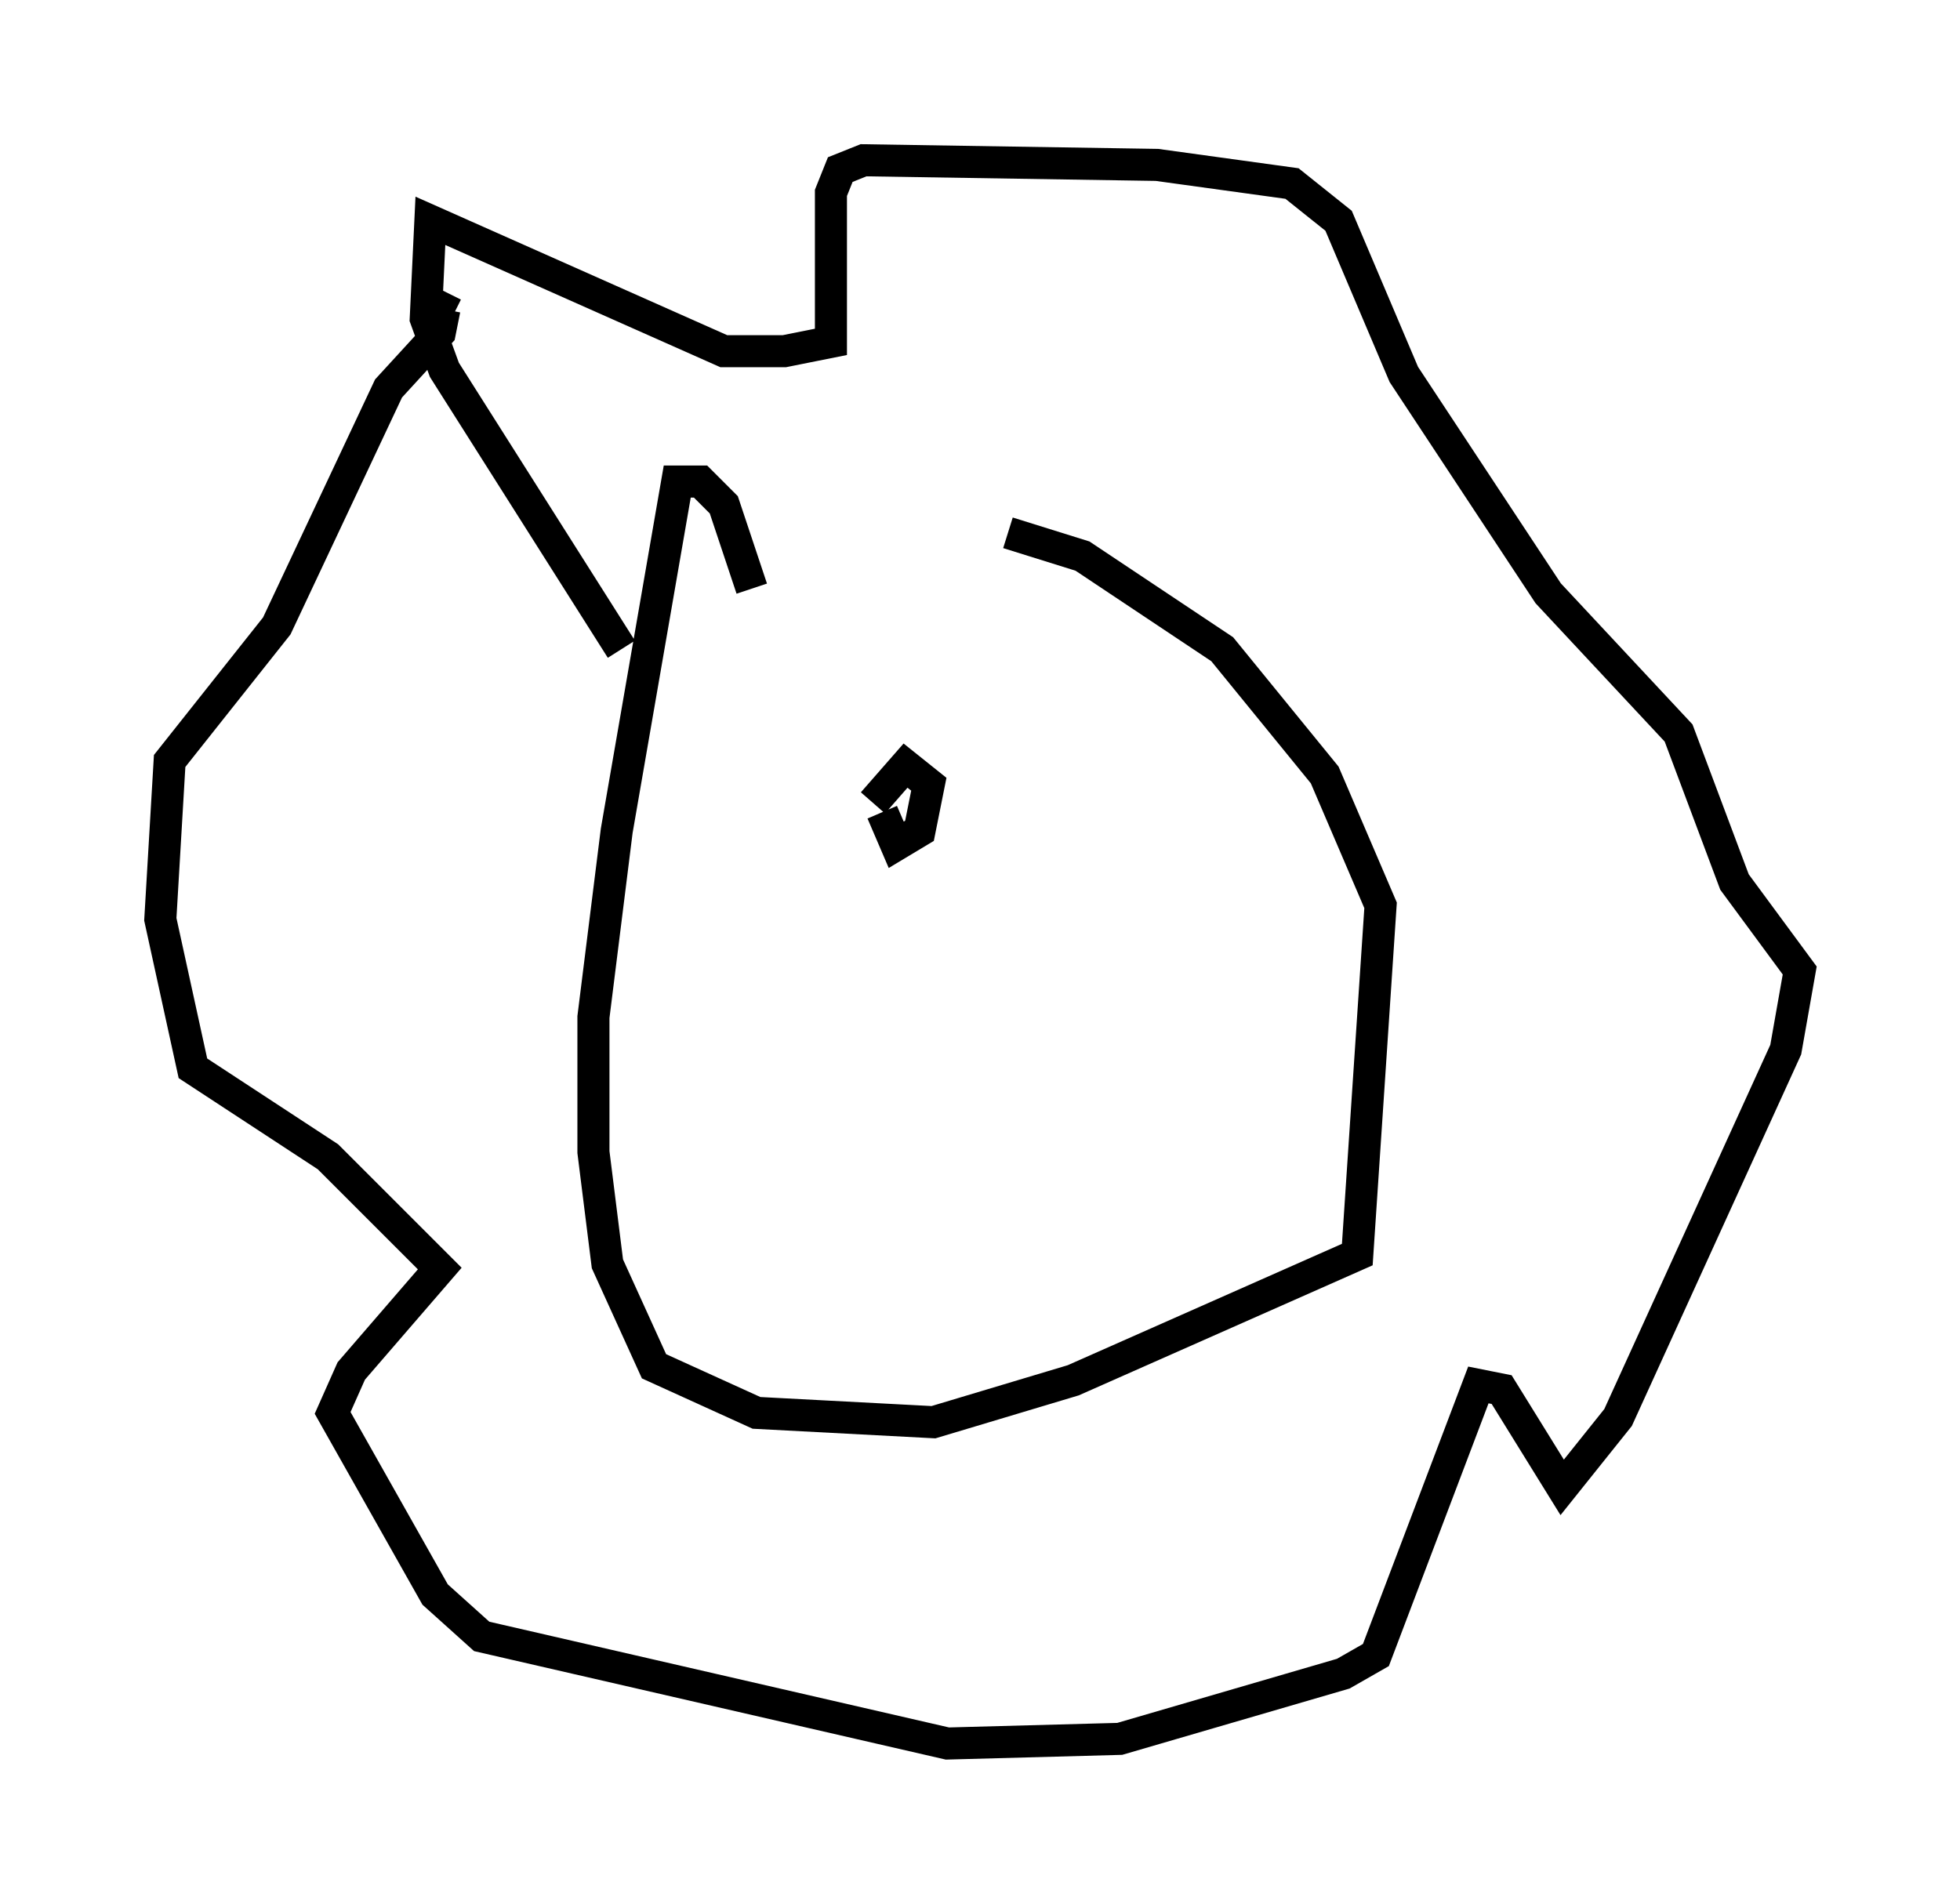 <?xml version="1.0" encoding="utf-8" ?>
<svg baseProfile="full" height="59.385" version="1.1" width="61.128" xmlns="http://www.w3.org/2000/svg" xmlns:ev="http://www.w3.org/2001/xml-events" xmlns:xlink="http://www.w3.org/1999/xlink"><defs /><rect fill="white" height="59.385" width="61.128" x="0" y="0" /><path d="M22.285, 20.251 m9.151, -3.631 l2.324, 0.726 4.358, 2.905 l3.196, 3.922 1.743, 4.067 l-0.726, 10.894 -8.86, 3.922 l-4.358, 1.307 -5.52, -0.291 l-3.196, -1.453 -1.453, -3.196 l-0.436, -3.486 0.0, -4.212 l0.726, -5.81 1.888, -10.894 l0.726, 0.0 0.726, 0.726 l0.872, 2.615 m-4.648, -0.726 l0.0, 0.0 m0.581, 2.615 l-5.52, -8.715 -0.581, -1.598 l0.145, -3.05 9.151, 4.067 l1.888, 0.0 1.453, -0.291 l0.0, -4.648 0.291, -0.726 l0.726, -0.291 9.151, 0.145 l4.212, 0.581 1.453, 1.162 l2.034, 4.793 4.503, 6.827 l4.067, 4.358 1.743, 4.648 l2.034, 2.76 -0.436, 2.469 l-5.229, 11.475 -1.743, 2.179 l-1.888, -3.05 -0.726, -0.145 l-3.196, 8.425 -1.017, 0.581 l-6.972, 2.034 -5.374, 0.145 l-14.525, -3.341 -1.453, -1.307 l-3.196, -5.665 0.581, -1.307 l2.76, -3.196 -3.486, -3.486 l-4.212, -2.76 -1.017, -4.648 l0.291, -4.939 3.341, -4.212 l3.486, -7.408 1.598, -1.743 l0.145, -0.726 0.291, 0.145 m13.073, 15.251 l0.0, 0.0 m0.0, 0.0 l1.017, -1.162 0.726, 0.581 l-0.291, 1.453 -0.726, 0.436 l-0.436, -1.017 " fill="none" stroke="black" stroke-width="1" /></svg>